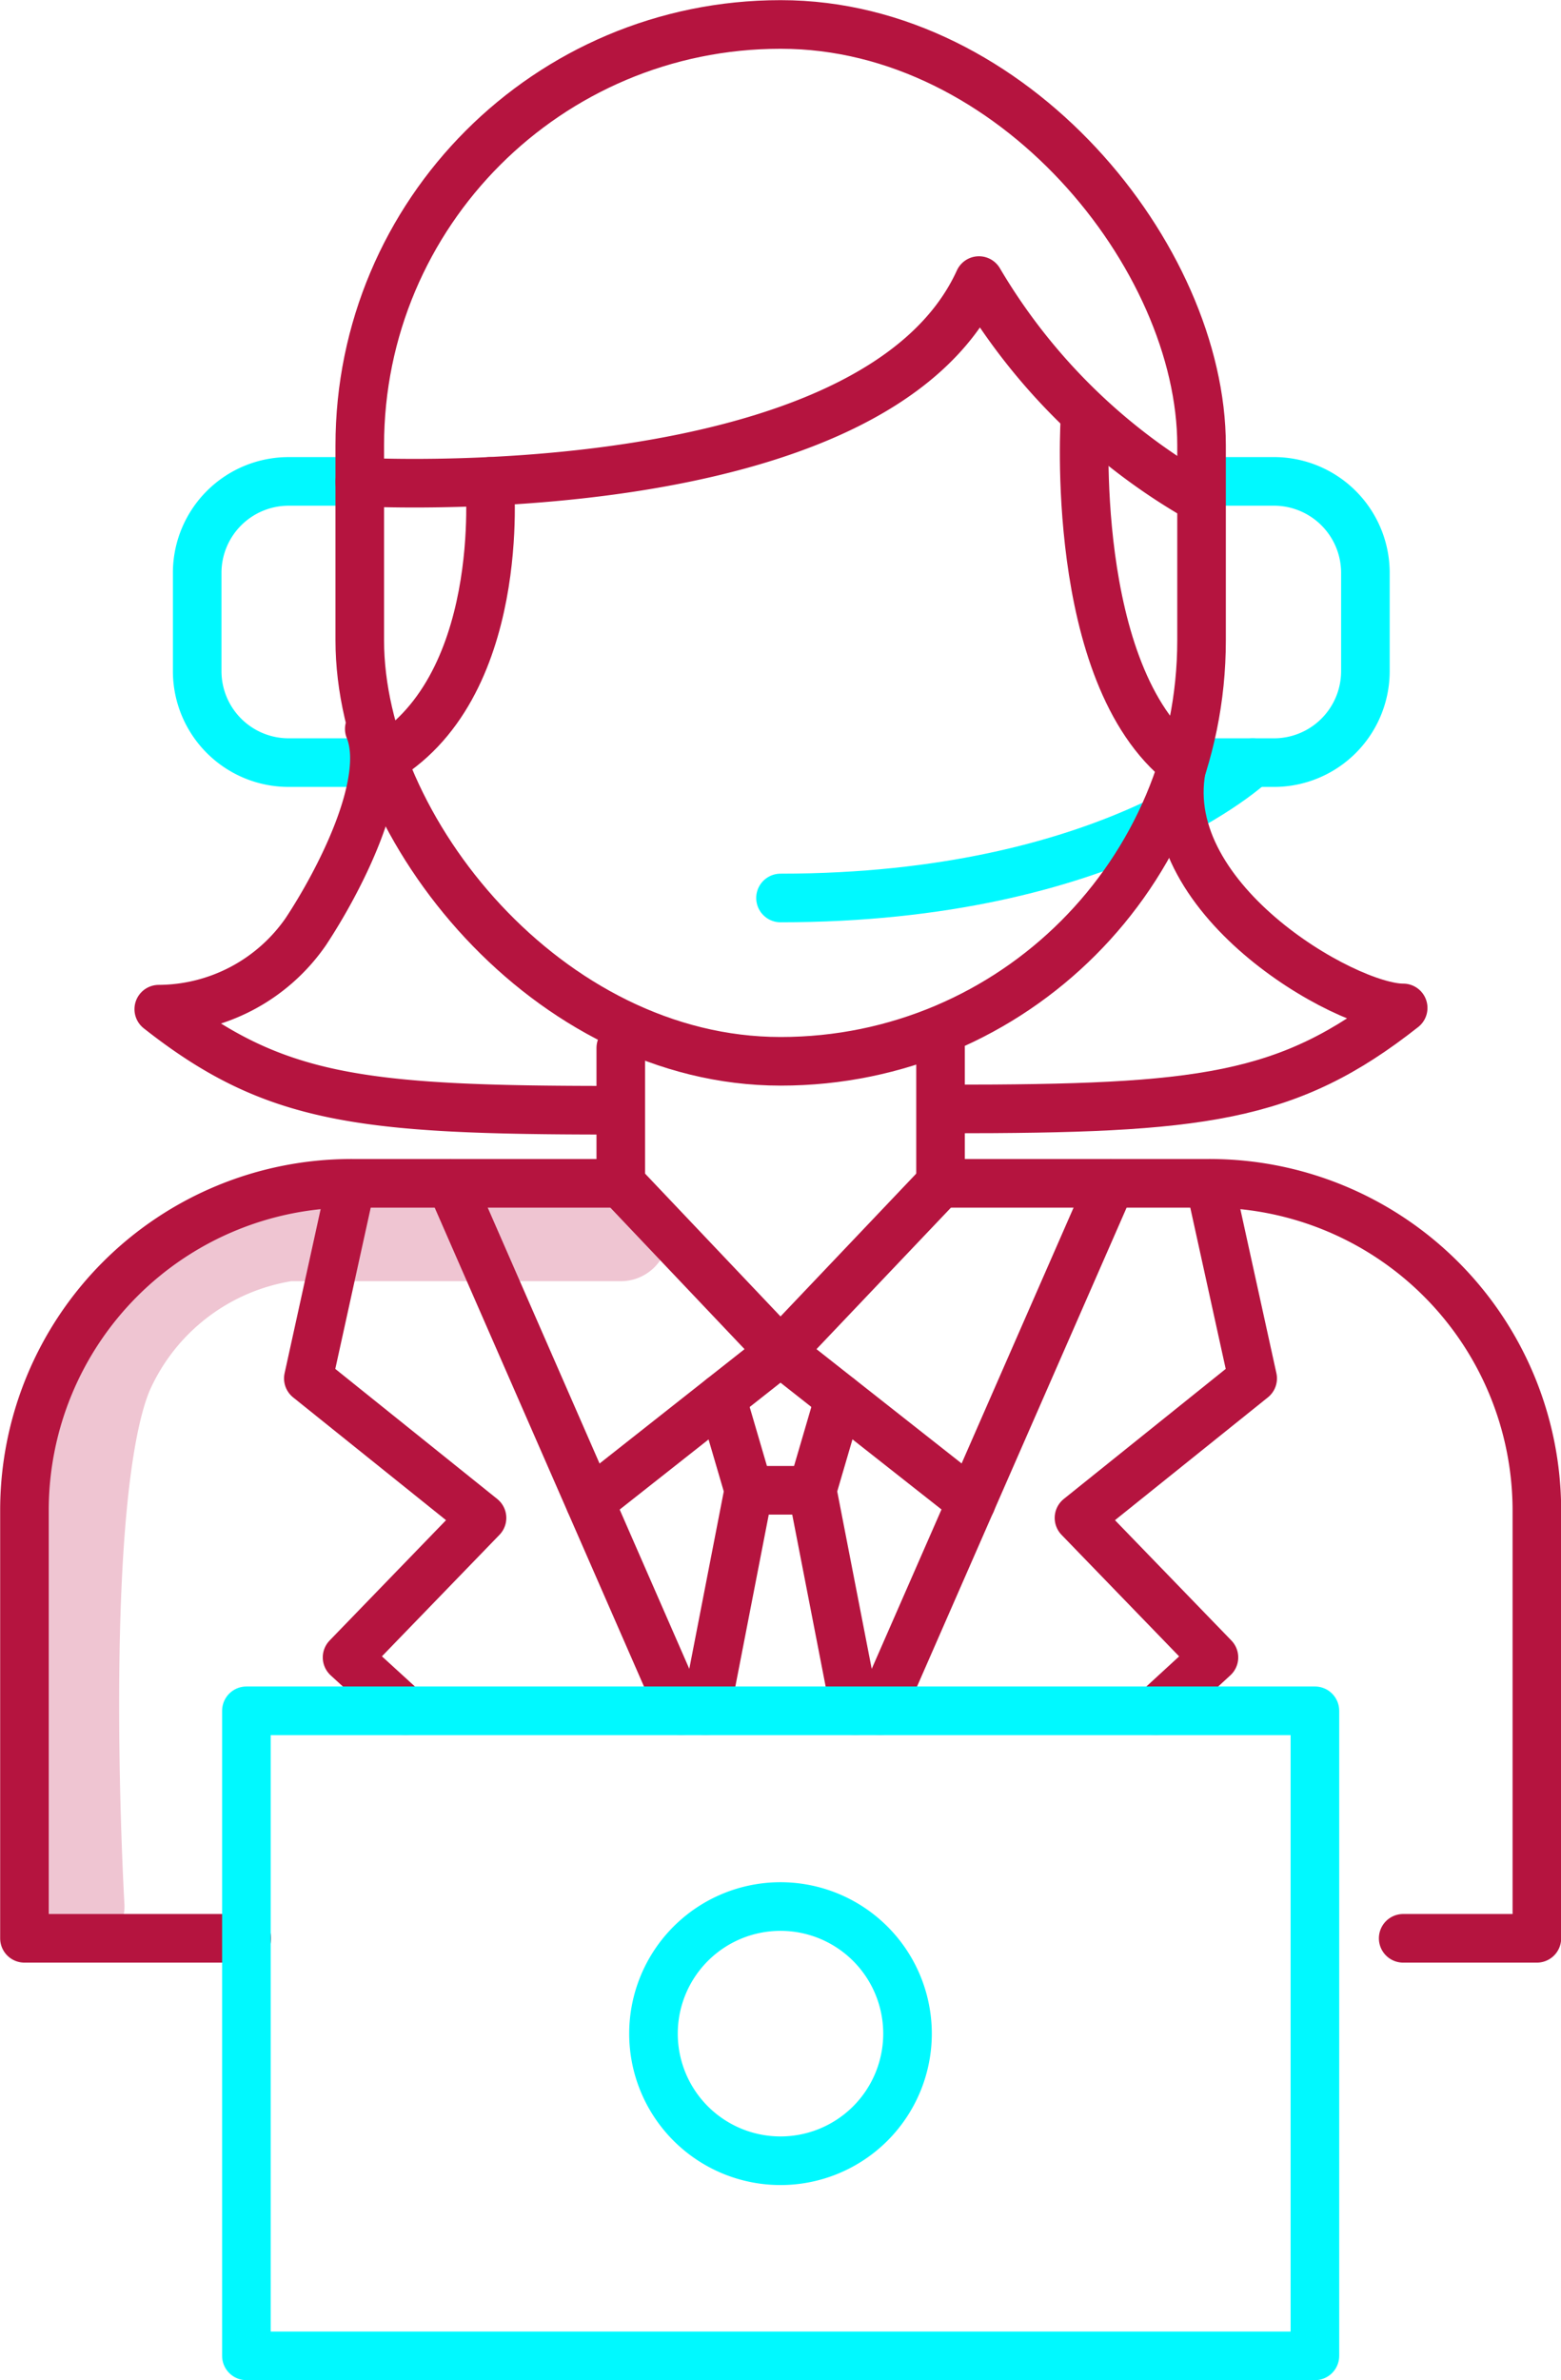 <svg xmlns="http://www.w3.org/2000/svg" viewBox="0 0 49.16 74.9"><defs><style>.cls-1,.cls-2,.cls-3{fill:none;stroke-linecap:round;stroke-linejoin:round;}.cls-1{stroke:#00f9ff;}.cls-1,.cls-3{stroke-width:1.53px;}.cls-2{stroke:#efc5d2;stroke-width:3px;}.cls-3{stroke:#b5143f;}</style></defs><g id="Capa_2" data-name="Capa 2"><g id="Capa_1-2" data-name="Capa 1"><path class="cls-1" d="M39.45,24S35,28.26,24.58,28.26"/><path class="cls-1" d="M37.57,15.15h2.51A2.88,2.88,0,0,1,43,18v3.13A2.88,2.88,0,0,1,40.08,24H37.25"/><path class="cls-1" d="M11.6,15.15H9.09A2.88,2.88,0,0,0,6.21,18v3.13A2.88,2.88,0,0,0,9.09,24h2.82"/><path class="cls-2" d="M19.55,38.82H9.06a7.44,7.44,0,0,0-5.72,4.34C1.67,47.08,2.42,60,2.42,60"/><rect class="cls-3" x="11.33" y="0.77" width="26.51" height="32.63" rx="13.25"/><path class="cls-3" d="M11.33,15.17s16.19.91,19.5-6.34a19,19,0,0,0,7,6.88"/><path class="cls-3" d="M15.42,15.15S16,21.74,11.91,24"/><path class="cls-3" d="M34.17,13.14s-.53,8.08,3.08,10.9"/><line class="cls-3" x1="29.62" y1="37.24" x2="29.62" y2="32.98"/><line class="cls-3" x1="19.55" y1="32.98" x2="19.55" y2="37.24"/><path class="cls-3" d="M44.19,61H48.4V47.53A10.3,10.3,0,0,0,38.1,37.24H29.62"/><path class="cls-3" d="M19.55,37.24H11.06A10.29,10.29,0,0,0,.77,47.53V61h7"/><polyline class="cls-3" points="29.62 37.24 24.58 42.54 19.55 37.24"/><line class="cls-3" x1="21.45" y1="53.84" x2="14.19" y2="37.24"/><line class="cls-3" x1="34.98" y1="37.24" x2="27.71" y2="53.84"/><polyline class="cls-3" points="30.59 47.27 24.58 42.54 18.58 47.27"/><polyline class="cls-3" points="38.1 37.24 39.45 43.38 33.98 47.77 38.23 52.16 36.4 53.84"/><polyline class="cls-3" points="11.06 37.24 9.71 43.38 15.18 47.77 10.93 52.16 12.77 53.84"/><polyline class="cls-3" points="22.73 44 23.58 46.9 22.23 53.84"/><polyline class="cls-3" points="26.43 44 25.58 46.9 26.93 53.84"/><line class="cls-3" x1="25.58" y1="46.9" x2="23.58" y2="46.9"/><path class="cls-3" d="M11.63,22.94c.69,1.69-1,4.87-2,6.38A5.66,5.66,0,0,1,5,31.76c3.63,2.86,6.36,3.18,14.32,3.18"/><path class="cls-3" d="M37.25,24c-1,4.22,5.12,7.73,6.94,7.72-3.63,2.86-6.36,3.18-14.32,3.18"/><rect class="cls-1" x="7.76" y="53.84" width="33.65" height="20.3"/><path class="cls-1" d="M28.58,64a4,4,0,1,1-4-4A4,4,0,0,1,28.58,64Z"/></g></g></svg>